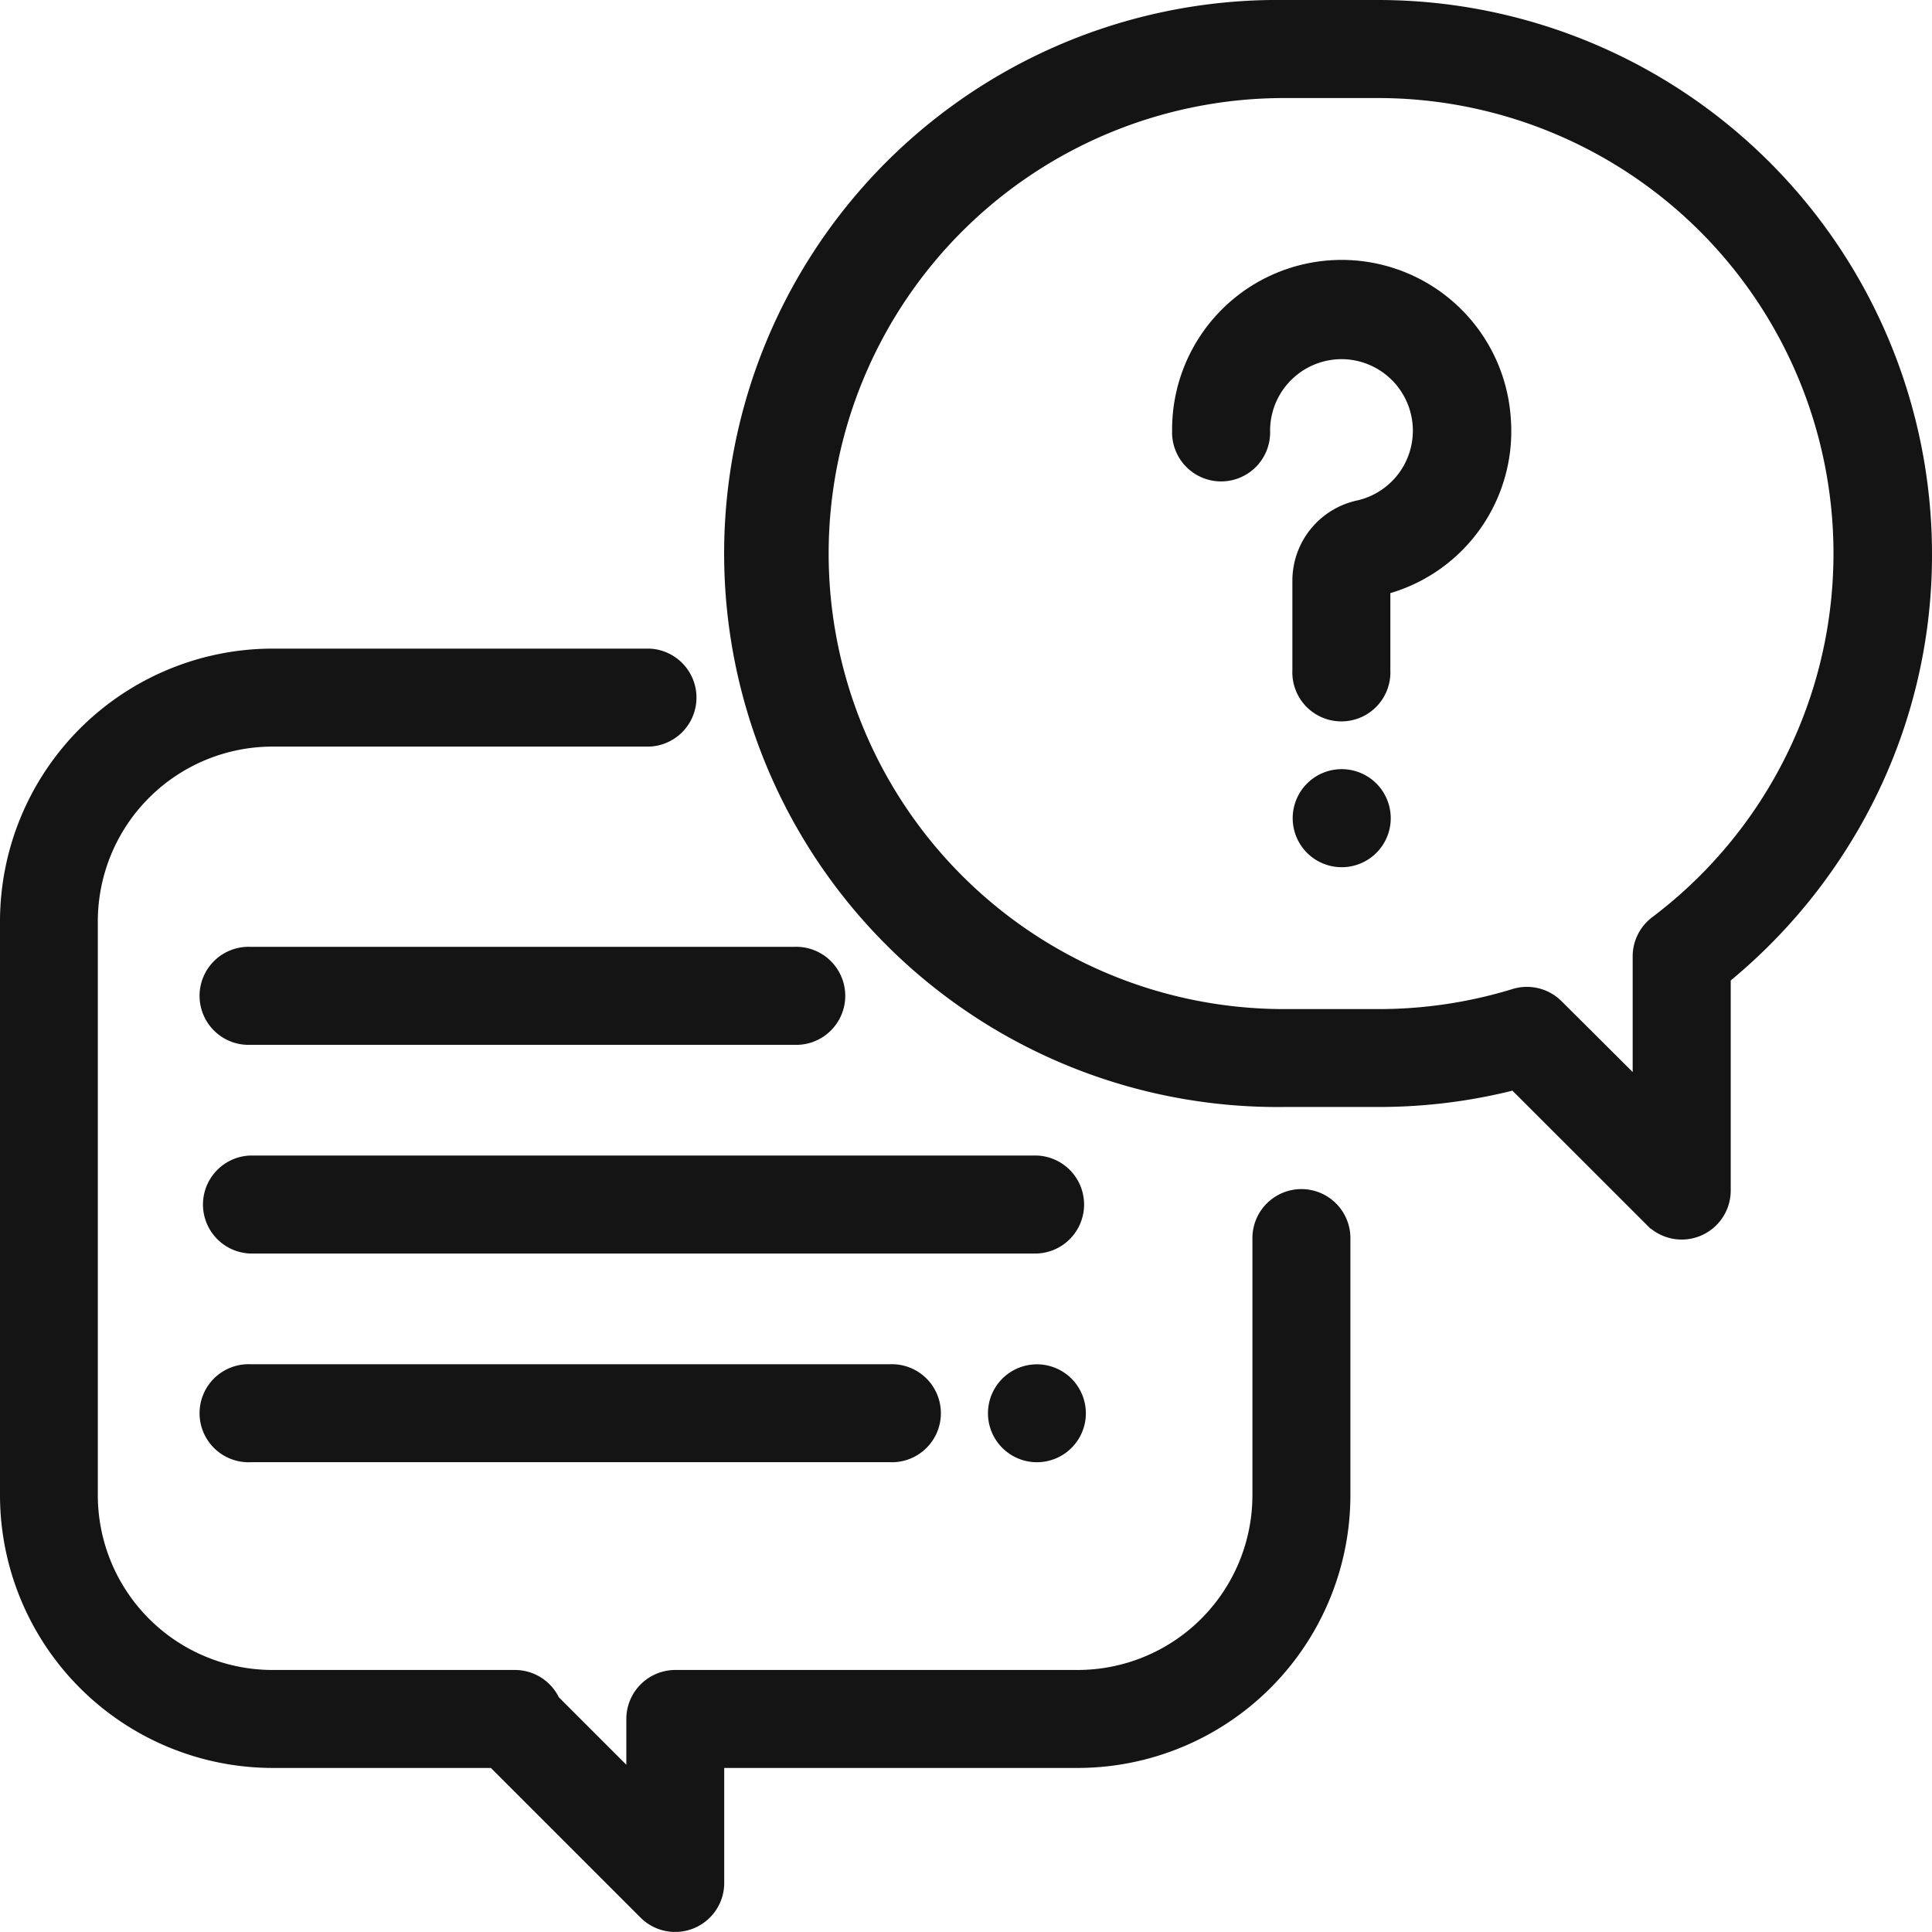 <svg xmlns="http://www.w3.org/2000/svg" width="24.708" height="24.707" viewBox="0 0 24.708 24.707"><g transform="translate(0.15 0.15)"><g transform="translate(0 8.295)"><path d="M16.494,180.912a.477.477,0,0,0-.477.477v3.289a2.386,2.386,0,0,1-2.384,2.384H8.487a.477.477,0,0,0-.477.476v.948l-1.138-1.138a.477.477,0,0,0-.437-.286h-3.1a2.386,2.386,0,0,1-2.384-2.384v-7.341a2.386,2.386,0,0,1,2.384-2.384H8.152a.477.477,0,0,0,0-.953H3.337A3.341,3.341,0,0,0,0,177.337v7.341a3.341,3.341,0,0,0,3.337,3.337H6.19l1.958,1.958a.477.477,0,0,0,.814-.337v-1.621h4.671a3.341,3.341,0,0,0,3.337-3.337v-3.289A.477.477,0,0,0,16.494,180.912Z" transform="translate(0 -174)" fill="#141414" stroke="#141414" stroke-width="0.3"/></g><g transform="translate(9.344)"><path d="M204.135,0h-1.206a6.929,6.929,0,1,0,0,13.857h1.206a6.942,6.942,0,0,0,1.759-.225l1.782,1.781a.477.477,0,0,0,.814-.337V12.318a7,7,0,0,0,1.821-2.245,6.854,6.854,0,0,0,.753-3.144A6.937,6.937,0,0,0,204.135,0Zm3.591,11.7a.477.477,0,0,0-.19.381v1.84L206.37,12.76a.476.476,0,0,0-.477-.118,5.977,5.977,0,0,1-1.758.263h-1.206a5.975,5.975,0,1,1,0-11.951h1.206A5.975,5.975,0,0,1,207.726,11.7Z" transform="translate(-196 0)" fill="#141414" stroke="#141414" stroke-width="0.3"/></g><g transform="translate(14.99 3.34)"><path d="M318.494,71.939a2.018,2.018,0,0,0-4.032.142.477.477,0,1,0,.953,0,1.065,1.065,0,0,1,1.141-1.062,1.065,1.065,0,0,1,.158,2.1A.9.9,0,0,0,316,74V75.15a.477.477,0,1,0,.953,0V74.043A2.008,2.008,0,0,0,318.494,71.939Z" transform="translate(-314.462 -70.063)" fill="#141414" stroke="#141414" stroke-width="0.3"/></g><g transform="translate(16.532 9.836)"><path d="M347.614,206.47a.477.477,0,1,0,.14.337A.48.48,0,0,0,347.614,206.47Z" transform="translate(-346.8 -206.33)" fill="#141414" stroke="#141414" stroke-width="0.3"/></g><g transform="translate(2.574 14.778)"><path d="M64.535,310H54.477a.477.477,0,0,0,0,.953H64.535a.477.477,0,0,0,0-.953Z" transform="translate(-54 -310)" fill="#141414" stroke="#141414" stroke-width="0.3"/></g><g transform="translate(12.633 17.447)"><path d="M265.814,366.14a.476.476,0,1,0,.14.337A.48.48,0,0,0,265.814,366.14Z" transform="translate(-265 -366)" fill="#141414" stroke="#141414" stroke-width="0.3"/></g><g transform="translate(2.574 17.447)"><path d="M62.66,366H54.477a.477.477,0,1,0,0,.953H62.66a.477.477,0,1,0,0-.953Z" transform="translate(-54 -366)" fill="#141414" stroke="#141414" stroke-width="0.3"/></g><g transform="translate(2.574 12.109)"><path d="M61.437,254h-6.96a.477.477,0,1,0,0,.953h6.96a.477.477,0,1,0,0-.953Z" transform="translate(-54 -254)" fill="#141414" stroke="#141414" stroke-width="0.3"/></g></g></svg>